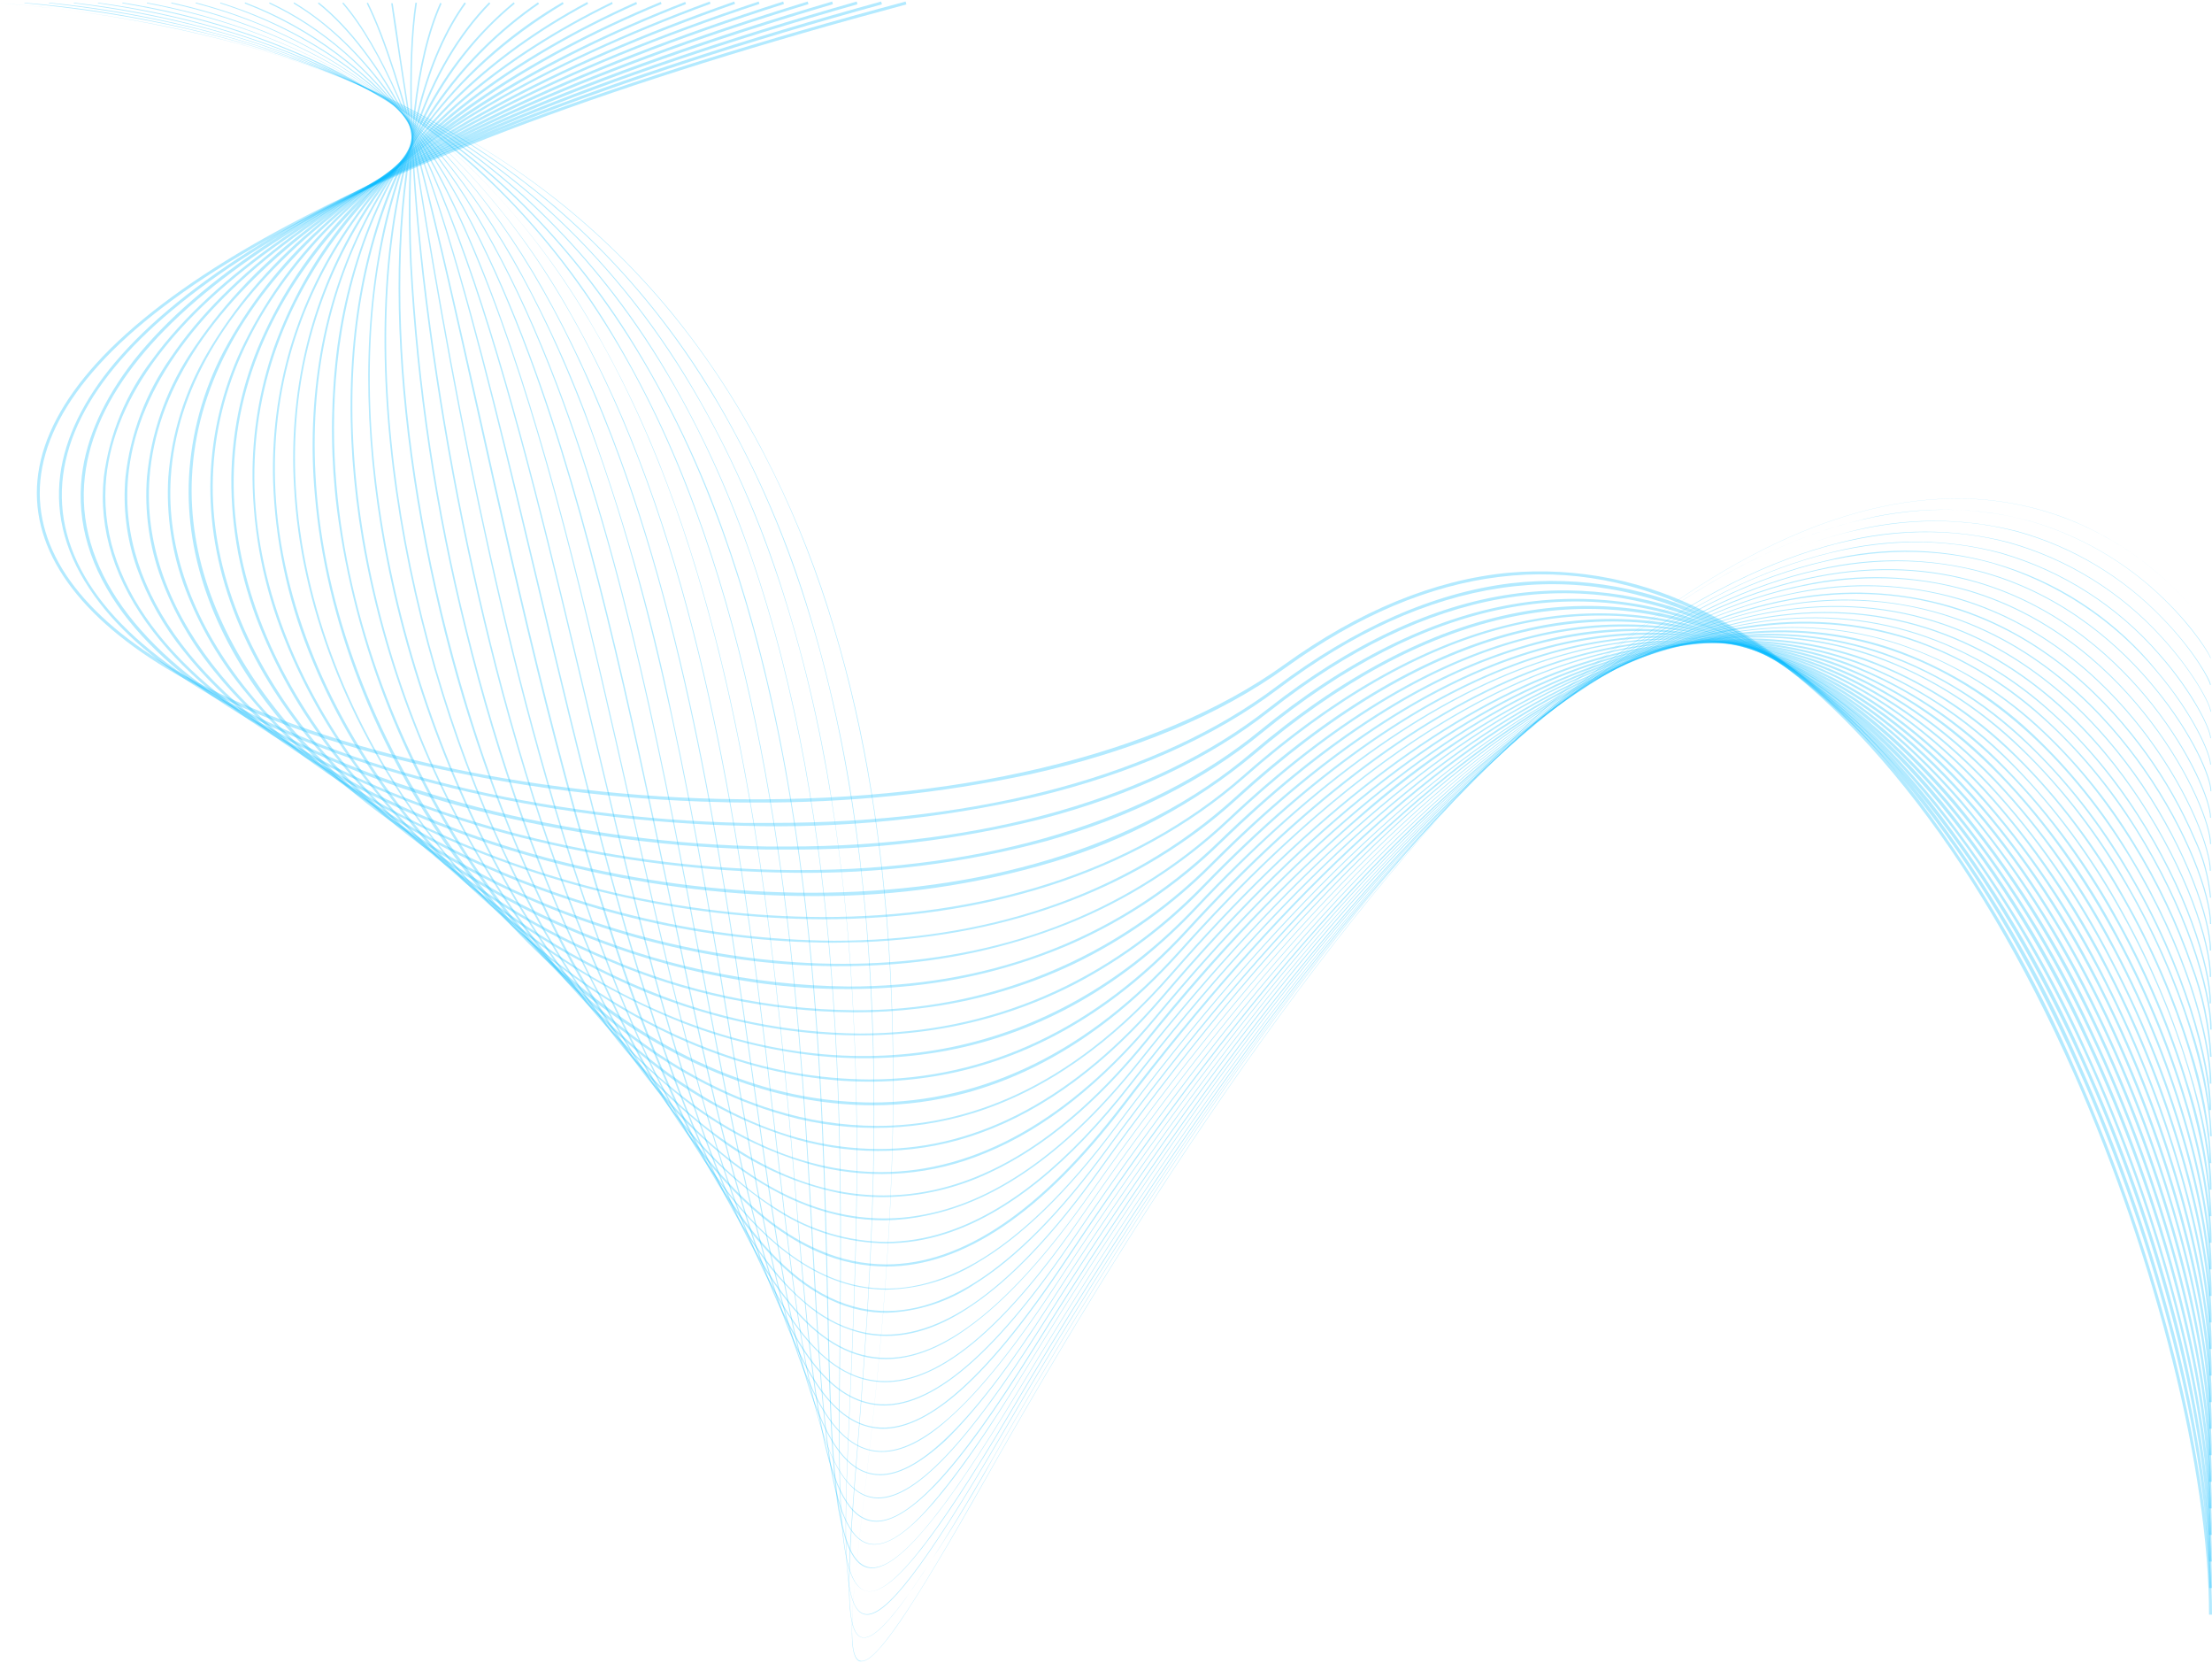 <svg width="100%" height="1080" viewBox="0 0 1437 1078" fill="none" xmlns="http://www.w3.org/2000/svg">
                <g clip-path="url(#clip0_2_628)">
                <path d="M1437 1047.65H1435.08C1435.08 954.77 1400.7 817.011 1347.47 696.706C1282.74 550.508 1198 444.827 1108.81 399.131C1020.72 354.011 928.701 365.231 835.481 432.408C792.323 463.527 736.218 486.927 669.085 501.887C610.375 514.394 550.487 520.535 490.461 520.204C482.74 520.204 474.972 520.204 467.204 519.916C400.005 518.385 333.149 509.851 267.72 494.455C204.566 479.495 149.517 458.157 108.373 433.271C47.185 396.254 18.318 352.429 24.84 306.493C28.196 282.902 40.904 258.927 62.626 234.952C85.74 209.491 119.402 183.886 162.656 158.809C258.321 103.379 401.556 49.915 588.332 0L588.812 1.87C402.18 51.737 258.945 105.105 163.615 160.439C120.457 185.421 86.89 210.93 64.017 236.247C42.582 259.886 30.018 283.621 26.71 306.877C20.332 351.949 48.912 395.152 109.38 431.545C191.907 481.461 329.004 514.594 467.108 517.854C618.351 521.546 752.187 489.756 834.234 430.73C882.954 395.631 932.01 375.54 979.914 370.985C1024.8 367.034 1069.88 376.177 1109.67 397.309C1157.63 421.716 1203.28 462.377 1246.2 518.094C1287.45 573.035 1322.03 632.688 1349.2 695.795C1402.57 816.436 1437 954.53 1437 1047.65Z" fill="#01B9FF" fill-opacity="0.3"/>
                <path d="M1437 1030.39H1435.13C1435.13 940.577 1401.56 807.661 1349.53 691.767C1286.09 550.412 1202.65 448.327 1114.57 404.406C1023.46 358.95 927.55 373.143 830.11 446.649C788.535 477.912 735.547 501.456 672.537 516.56C610.365 530.89 546.611 537.191 482.836 535.308C419.102 533.926 355.7 525.728 293.711 510.854C233.722 496.229 179.823 475.611 137.912 451.204C103.77 431.305 77.923 409.297 61.188 385.753C43.157 360.628 35.629 334.256 39.13 307.356C42.294 283.381 54.282 258.544 74.854 234.185C96.769 208.292 128.657 182.4 169.657 157.226C260.192 101.557 395.706 48.669 572.412 0L572.939 1.822C396.377 50.443 261.007 103.235 170.616 158.809C91.11 207.717 47.473 257.776 41 307.596C34.238 359.285 68.093 408.386 139.063 449.574C224.419 499.298 353.028 530.657 483.076 533.438C489.502 533.438 495.927 533.438 502.257 533.438C637.484 533.438 753.002 502.271 829.103 444.971C880.125 406.611 931.29 384.027 981.209 377.842C1027.4 372.507 1074.14 381.037 1115.48 402.344C1162.61 425.839 1207.93 465.11 1250.18 518.957C1290.66 571.91 1324.61 629.544 1351.31 690.616C1377.91 750.108 1399.21 811.835 1414.94 875.078C1429.33 934.152 1437 987.759 1437 1030.39Z" fill="#01B9FF" fill-opacity="0.3"/>
                <path d="M1436.95 1013.17H1435.13C1435.13 926.432 1402.38 798.263 1351.6 686.636C1289.26 549.98 1207.4 451.684 1120.46 409.201C1026.19 363.409 926.783 380.767 824.787 460.89C784.986 492.105 735.02 515.697 676.134 530.992C622.25 544.506 566.872 551.144 511.32 550.748H498.661C438.539 549.741 378.714 542.087 320.276 527.924C267.465 515.559 216.538 496.209 168.842 470.384C129.664 448.423 99.742 423.729 79.841 397.07C58.55 368.3 49.583 338.523 53.18 307.979C56.105 283.142 67.565 258.016 86.746 233.322C107.414 207.046 137.528 180.865 176.226 155.596C261.918 99.735 389.76 47.422 556.54 0L557.019 1.774C390.479 49.1 262.733 101.365 177.425 157.13C102.331 206.183 61.14 257.057 55.146 308.219C48.288 366.43 89.048 423.298 169.897 468.802C255.828 516.751 378.827 546.864 498.852 548.782C503.024 548.782 507.244 548.782 511.416 548.782C639.498 548.782 750.029 517.183 823.684 459.308C877.056 417.4 930.427 392.179 982.36 384.842C1029.93 378.011 1078.45 385.874 1121.42 407.379C1167.99 430.059 1212.53 467.891 1254.2 519.916C1293.88 570.913 1327.15 626.582 1353.27 685.677C1379.36 743.031 1400.22 802.618 1415.61 863.714C1429.52 920.63 1436.95 972.08 1436.95 1013.17Z" fill="#01B9FF" fill-opacity="0.3"/>
                <path d="M1436.95 995.91H1435.18C1435.18 912.191 1403.19 788.721 1353.66 681.266C1292.81 549.213 1212.15 454.081 1126.51 413.516C1029.21 367.389 925.968 388.151 819.608 475.131C781.678 506.155 734.732 529.698 680.066 545.137C626.227 559.748 570.599 566.705 514.821 565.804C458.433 565.237 402.29 558.288 347.466 545.09C296.685 533.176 247.61 514.907 201.401 490.715C156.949 466.74 122.615 439.265 99.454 409.201C74.614 376.931 63.825 343.03 67.469 308.507C71.061 280.789 81.932 254.517 98.974 232.363C118.395 205.703 146.927 179.331 183.131 153.966C263.74 97.913 383.622 46.175 540.619 0L541.099 1.726C384.437 47.95 264.363 99.495 184.139 155.356C113.408 204.648 74.71 256.05 69.052 308.795C62.339 374.965 109.524 439.073 202.265 489.085C289.011 535.931 402.947 563.262 514.821 564.078H519.616C640.936 564.078 746.816 532.047 818.218 473.693C873.939 428.141 929.564 400.426 983.511 391.316C1032.31 382.987 1082.48 390.164 1126.99 411.838C1172.97 433.607 1216.94 470.145 1257.8 520.396C1296.73 569.528 1329.39 623.308 1355.05 680.499C1380.46 735.789 1400.78 793.278 1415.76 852.254C1429.71 906.724 1436.95 956.4 1436.95 995.91Z" fill="#01B9FF" fill-opacity="0.3"/>
                <path d="M1436.9 978.649H1435.18C1435.18 897.998 1404.01 779.083 1355.72 675.704C1296.16 548.11 1216.66 456.383 1132.55 417.352C1032.28 370.937 925.2 395.2 814.334 489.276C775.976 521.118 731.53 544.808 683.71 558.899C634.024 573.688 582.438 581.12 530.597 580.956H527.48C425.82 580.956 319.269 555.878 234.681 511.909C185.625 486.495 145.728 455.52 119.354 421.955C106.176 405.684 95.848 387.3 88.808 367.581C82.226 348.71 79.741 328.653 81.52 308.747C84.605 280.863 94.683 254.21 110.819 231.26C128.993 204.265 155.511 177.653 189.653 152.192C264.891 96.139 377.628 44.929 524.699 0L525.226 1.678C378.347 46.559 265.802 97.625 190.66 153.438C124.293 203.066 88.137 255.283 83.246 308.89C76.437 383.164 131.918 456.623 235.544 510.278C318.214 553.433 423.662 578.798 526.953 578.798C633.695 578.798 738.232 551.515 813.183 487.694C871.349 438.306 929.228 407.81 985.285 397.022C1035.31 387.179 1087.18 393.633 1133.27 415.434C1178.58 436.388 1221.88 471.631 1261.97 520.156C1300.13 567.418 1332.16 619.311 1357.3 674.601C1382.13 727.968 1401.96 783.524 1416.52 840.554C1429.85 892.963 1436.9 940.673 1436.9 978.649Z" fill="#01B9FF" fill-opacity="0.3"/>
                <path d="M1436.9 961.387H1435.23C1435.23 883.709 1404.82 769.301 1357.73 669.854C1299.52 546.624 1221.69 458.253 1138.69 420.757C1035.4 374.006 924.481 401.96 809.059 503.469C734.924 568.681 635.47 596.012 534.529 596.012C442.273 595.641 351.305 574.327 268.487 533.678C214.205 506.874 169.609 472.782 139.543 435.381C124.625 417.201 112.829 396.671 104.633 374.629C96.918 353.622 93.794 331.206 95.474 308.89C98.056 280.86 107.331 253.859 122.519 230.157C142.299 199.611 167.143 172.661 195.983 150.465C266.138 94.317 371.394 43.73 508.779 0L509.306 1.63C372.113 45.264 267.049 95.899 197.038 151.76C135.035 201.388 101.42 254.132 97.152 309.034C90.679 391.843 155.031 475.371 269.255 532.479C351.851 573.002 442.575 594.235 534.577 594.573C635.278 594.573 734.157 567.386 807.908 502.415C868.52 449.047 928.701 415.626 986.82 403.111C1038.07 391.665 1091.66 397.359 1139.36 419.318C1183.95 439.457 1226.54 473.405 1265.9 520.012C1303.23 565.493 1334.59 615.559 1359.22 668.991C1383.43 720.263 1402.79 773.688 1417.05 828.567C1429.86 878.386 1436.9 925.425 1436.9 961.387Z" fill="#01B9FF" fill-opacity="0.3"/>
                <path d="M1436.86 944.125H1435.23C1435.23 869.468 1405.59 759.424 1359.75 663.812C1302.73 544.994 1226.44 459.692 1144.87 423.681C1038.61 376.739 923.858 408.434 803.784 517.854C741.445 574.818 657.144 606.944 560.472 610.876C553.854 610.876 547.189 611.26 540.523 611.26C457.962 610.718 376.544 591.92 302.102 556.214C243.072 527.828 193.921 490.859 160.066 449.239C143.334 429.167 130.002 406.49 120.601 382.109C111.728 358.786 107.888 333.85 109.332 308.938C111.468 280.717 119.995 253.351 134.268 228.911C152.082 198.453 175.02 171.298 202.073 148.643C267.241 92.399 365.112 42.435 492.858 0L493.386 1.534C365.784 43.874 268.008 93.741 203.176 149.842C145.633 199.518 114.511 253.077 110.963 308.89C105.064 400.905 178.528 495.126 302.774 554.727C377.382 590.465 458.95 609.325 541.674 609.965C635.949 609.965 729.745 583.066 802.777 516.464C865.883 458.924 928.413 422.531 988.642 408.146C1041.04 395.086 1096.31 399.982 1145.59 422.051C1189.52 441.231 1231.33 474.172 1269.98 519.293C1306.5 563.105 1337.21 611.455 1361.33 663.141C1384.91 712.483 1403.79 763.936 1417.72 816.819C1430.05 864.481 1436.86 909.745 1436.86 944.125Z" fill="#01B9FF" fill-opacity="0.3"/>
                <path d="M1436.86 926.911H1435.27C1435.27 854.987 1406.5 749.498 1361.71 657.531C1322.3 576.496 1253.72 470.528 1151.01 426.175C1041.82 378.801 923.234 414.619 798.509 532.239C767.871 561.041 732.082 583.814 693.013 599.368C654.924 614.402 614.683 623.272 573.803 625.645C532.598 628.105 491.248 625.171 450.804 616.918C410.613 608.852 371.504 596.106 334.279 578.942C303.831 565.04 274.906 548.023 247.964 528.163C222.74 509.61 199.874 488.049 179.871 463.959C139.974 415.051 120.218 361.539 122.759 309.13C124.283 280.684 131.869 252.892 145.009 227.616C161.182 197.313 182.485 170.042 207.971 147.013C268.056 90.768 358.591 41.332 476.986 0L477.513 1.534C359.31 42.771 269.015 92.063 209.074 148.164C155.846 198.031 127.458 252.118 124.677 309.034C119.882 410.783 202.361 516.08 335.142 577.551C463.032 636.529 660.885 659.737 797.454 531.136C863.149 469.09 927.982 429.483 990.32 413.229C1043.84 398.507 1100.78 402.551 1151.68 424.688C1194.84 443.341 1235.93 474.892 1273.77 518.43C1309.48 560.492 1339.53 607.046 1363.15 656.908C1386.16 704.327 1404.56 753.847 1418.11 804.784C1430.19 850.576 1436.86 893.922 1436.86 926.911Z" fill="#01B9FF" fill-opacity="0.3"/>
                <path d="M1436.86 909.649H1435.27C1435.27 786.132 1337.11 504.237 1157.15 428.189C1045.08 380.815 922.611 420.565 793.234 546.336C764.877 573.984 731.773 596.301 695.507 612.219C660.797 627.222 623.895 636.532 586.222 639.79C548.583 643.062 510.673 641.208 473.533 634.276C401.231 620.975 332.881 591.467 273.618 547.967C246.39 527.92 221.775 504.547 200.347 478.392C156.901 425.024 134.891 366.43 136.761 308.986C137.778 280.479 144.461 252.459 156.422 226.561C170.661 196.388 190.016 168.907 213.629 145.335C268.535 89.042 351.925 40.23 461.066 0L461.593 1.438C352.692 41.38 269.782 90.097 214.732 146.246C165.869 196.593 140.166 251.111 138.296 309.034C134.699 420.996 226.193 537.705 366.023 599.368C424.416 625.379 487.534 639.105 551.457 639.694C635.278 639.694 721.497 613.849 792.131 545.185C860.32 478.919 927.598 436.052 992.094 417.784C1046.69 401.365 1105.31 404.537 1157.82 426.75C1338.36 503.038 1436.86 785.748 1436.86 909.649Z" fill="#01B9FF" fill-opacity="0.3"/>
                <path d="M1436.81 892.388H1435.32C1435.32 773.569 1339.42 502.606 1163.38 429.819C1048.3 382.253 922.131 426.223 788.008 560.577C761.691 587.126 731.021 608.971 697.329 625.165C665.754 640.128 631.952 649.845 597.251 653.935C583.219 655.651 569.094 656.5 554.957 656.476C499.672 656.021 445.037 644.511 394.268 622.624C326.575 594.249 266.814 549.814 220.151 493.16C198.492 466.651 181.026 436.977 168.362 405.173C156.21 374.671 150.071 342.107 150.284 309.274C150.712 280.491 156.485 252.037 167.307 225.363C179.761 195.441 197.245 167.872 219 143.848C269.015 87.412 345.26 39.127 445.145 0.24L445.673 1.63C257.986 74.609 153.449 183.886 151.818 309.274C150.044 431.785 249.978 560.05 394.843 621.185C445.186 643.04 499.405 654.568 554.286 655.086C597.489 655.503 640.338 647.257 680.3 630.835C720.262 614.413 756.528 590.148 786.953 559.474C857.731 488.605 927.406 442.334 993.965 421.955C1053.04 403.926 1110.2 406.084 1163.96 428.333C1205.58 445.546 1245.09 474.748 1281.44 515.217C1315.52 554.006 1344.26 597.175 1366.89 643.578C1388.73 687.33 1406.22 733.117 1419.11 780.282C1430.53 822.525 1436.81 862.275 1436.81 892.388Z" fill="#01B9FF" fill-opacity="0.3"/>
                <path d="M1436.81 875.126H1435.32C1435.32 760.958 1341.53 500.688 1169.52 430.97C1051.75 383.26 921.604 431.641 782.733 574.818C758.273 600.306 729.834 621.65 698.528 638.016C669.781 652.844 638.816 662.9 606.842 667.792C547.285 676.999 482.884 668.607 420.737 643.818C349.804 614.867 287.49 568.193 239.764 508.264C216.787 479.572 198.202 447.624 184.618 413.468C171.446 380.521 164.471 345.425 164.046 309.945C163.757 281.022 168.445 252.265 177.905 224.931C188.547 195.062 204.142 167.198 224.035 142.506C269.015 85.973 338.067 38.072 429.225 0.24L429.8 1.582C258.465 72.739 164.526 182.208 165.245 309.945C166.012 443.197 273.666 582.922 421.265 642.283C464.845 660.319 511.486 669.809 558.649 670.238C642.423 670.238 719.867 637.488 781.678 573.763C855.093 498.099 927.166 448.375 995.883 425.935C1056.59 406.132 1115.19 407.57 1170.05 429.627C1210.85 446.17 1249.6 474.316 1285.13 513.251C1318.38 550.473 1346.46 592.003 1368.62 636.721C1389.83 678.705 1406.84 722.68 1419.4 768.007C1430.67 808.38 1436.81 846.452 1436.81 875.126Z" fill="#01B9FF" fill-opacity="0.3"/>
                <path d="M1436.76 857.864H1435.37C1435.37 808.476 1414.89 718.81 1369.24 630.248C1333.09 560.481 1270.75 469.425 1175.66 431.545C1055.06 383.596 921.076 436.34 777.65 588.867C730.656 638.687 676.038 669.806 615.282 681.314C586.824 686.628 557.737 687.695 528.967 684.479C500.103 681.197 471.774 674.253 444.666 663.812C371.017 634.737 306.668 586.172 258.513 523.32C234.483 492.562 214.977 458.525 200.586 422.243C186.547 386.997 178.711 349.588 177.425 311.671C176.579 282.506 180.284 253.387 188.406 225.362C197.246 195.571 210.919 167.434 228.878 142.074C268.535 84.727 330.874 37.161 413.305 0.288L413.88 1.582C258.513 71.013 174.98 181.057 178.672 311.671C182.7 455.52 297.307 606.321 445.193 662.662C567.185 709.125 687.882 681.841 776.451 588.052C852.456 507.449 926.974 454.081 997.849 429.483C1060.19 407.858 1120.13 408.146 1176.18 430.394C1216.23 446.314 1254.16 473.549 1288.92 510.854C1321.36 546.542 1348.79 586.483 1370.44 629.576C1391.13 669.815 1407.73 712.031 1419.98 755.588C1430.81 794.235 1436.76 830.581 1436.76 857.864Z" fill="#01B9FF" fill-opacity="0.3"/>
                <path d="M1436.76 840.65H1435.37C1435.37 793.468 1415.47 707.878 1371.02 622.863C1335.92 555.734 1274.63 468.226 1181.75 432.073C1058.36 384.123 920.597 441.662 772.183 603.3C727.875 651.537 677.38 682.417 622.091 695.075C596.309 700.899 569.793 702.774 543.448 700.637C517.079 698.402 491.12 692.695 466.244 683.663C395.466 658.298 328.38 606.944 277.311 539.24C225.618 470.624 194.88 390.596 190.996 314.453C189.263 284.755 191.798 254.963 198.524 225.986C205.539 196.145 217.224 167.598 233.146 141.403C268.104 83.864 323.441 36.394 397.624 0.288L398.008 1.534C257.986 69.671 184.858 180.769 192.099 314.405C200.634 471.103 318.646 629.337 466.676 682.369C498.099 693.876 531.276 699.862 564.739 700.062C640.744 700.062 711.858 666.881 771.176 602.245C849.866 516.56 926.783 459.5 999.815 432.6C1063.74 409.105 1125.07 408.625 1182.04 430.682C1221.26 445.978 1258.38 471.966 1292.33 508.024C1323.95 542.248 1350.73 580.645 1371.93 622.144C1416.81 707.446 1436.76 793.324 1436.76 840.65Z" fill="#01B9FF" fill-opacity="0.3"/>
                <path d="M1436.71 823.388H1435.37C1435.37 778.459 1416.19 696.706 1372.74 615.287C1338.5 550.843 1278.61 466.644 1187.79 432.025C1160.71 421.603 1131.93 416.271 1102.91 416.297C999.191 416.297 886.502 483.426 766.716 617.685C724.902 664.436 678.148 695.027 627.653 708.789C607.862 714.141 587.448 716.85 566.945 716.844C539.109 716.698 511.48 712.034 485.138 703.035C415.415 679.779 348.185 627.61 295.868 556.262C243.552 484.913 211.376 400.905 204.519 320.015C201.786 289.618 202.994 258.997 208.115 228.911C213.323 198.769 223.021 169.579 236.887 142.314C266.521 83.624 315.241 35.866 381.464 0.335L382.088 1.486C256.643 68.615 194.065 181.872 205.813 319.919C219.959 486.159 343.006 653.743 485.857 701.453C511.834 710.3 539.072 714.883 566.514 715.022C639.066 715.022 707.926 681.458 765.949 616.63C847.469 525.526 926.639 464.774 1001.83 435.573C1067.28 410.16 1130.01 408.529 1188.27 430.778C1226.63 445.45 1262.93 470.432 1296.21 505.1C1327.03 537.879 1353.19 574.747 1373.94 614.664C1417.29 696.274 1436.71 778.316 1436.71 823.388Z" fill="#01B9FF" fill-opacity="0.3"/>
                <path d="M1436.71 806.127H1435.42C1435.42 763.404 1416.57 685.438 1374.47 607.472C1340.9 545.617 1282.54 464.822 1193.78 431.593C1134.8 409.489 1071.07 412.078 1004.32 439.361C927.214 470.816 845.551 535.596 761.681 631.782C722.168 677.047 678.819 707.303 632.832 721.736C590.401 734.977 544.915 734.793 502.593 721.208C434.836 700.398 368.325 648.277 315.577 574.435C263.797 502.222 230.611 418.364 218.952 330.276C214.978 298.758 214.608 266.89 217.849 235.288C220.964 204.436 228.339 174.163 239.764 145.335C264.459 84.41 308.705 33.42 365.544 0.384L366.215 1.487C215.26 92.255 209.985 246.365 220.247 330.084C241.922 506.73 366.071 678.006 503.168 719.961C524.736 726.676 547.186 730.134 569.775 730.223C626.551 730.223 694.116 707.447 760.866 630.919C844.927 534.589 926.735 469.713 1004.03 438.162C1071.17 410.783 1135.14 408.146 1194.41 430.395C1234.41 446.103 1270.43 470.469 1299.9 501.743C1329.94 533.096 1355.46 568.489 1375.72 606.897C1417.82 685.006 1436.71 763.26 1436.71 806.127Z" fill="#01B9FF" fill-opacity="0.3"/>
                <path d="M1436.66 788.865H1435.42C1435.42 748.347 1417.1 674.073 1376.15 599.464C1343.49 540.103 1286.43 462.616 1199.73 430.73C1139.74 408.673 1074.67 412.317 1006.38 441.519C927.118 475.467 843.009 544.274 756.407 646.023C719.099 689.801 678.915 719.673 636.908 734.825C598.696 748.756 557.059 750.267 517.938 739.141C482.223 728.665 449.031 710.993 420.402 687.212C388.367 660.988 360.168 630.402 336.628 596.347C285.158 522.346 250.553 437.952 235.256 349.12C223.172 278.059 225.666 210.067 242.737 152.096C251.345 122.015 264.718 93.507 282.346 67.657C300.439 41.371 323.192 18.619 349.48 0.527L350.199 1.534C252.04 69.287 210.513 195.921 236.455 348.88C268.008 535.164 389.185 702.412 518.273 737.942C535.444 742.752 553.189 745.204 571.021 745.23C636.285 745.23 699.247 711.33 755.496 645.208C842.242 543.315 926.495 474.412 1005.95 440.416C1074.57 411.023 1139.88 407.379 1200.21 429.579C1239.19 444.563 1274.4 467.958 1303.31 498.099C1332.52 528.058 1357.41 561.95 1377.25 598.793C1395.75 632.466 1410.69 667.982 1421.8 704.761C1430.58 731.982 1435.59 760.281 1436.66 788.865V788.865Z" fill="#01B9FF" fill-opacity="0.3"/>
                <path d="M1436.66 771.603H1435.47C1435.47 733.243 1417.63 662.566 1377.92 591.313C1346.08 534.349 1290.41 460.075 1205.77 429.531C1144.63 407.571 1078.31 412.365 1008.49 443.389C926.974 479.83 840.42 552.809 751.132 660.264C715.982 702.556 678.723 732.188 640.361 747.772C606.065 762.246 568.035 765.355 531.844 756.643C498.455 747.992 467.36 732.151 440.734 710.228C410.365 685.561 383.632 656.73 361.324 624.59C313.563 557.748 276.208 472.446 255.924 384.411C237.989 306.397 234.393 230.973 245.614 166.049C250.908 133.622 261.111 102.19 275.872 72.835C289.995 45.014 309.678 20.387 333.703 0.479L334.422 1.391C247.244 72.787 218.329 215.773 257.075 384.123C277.311 472.015 314.618 557.221 362.139 623.871C413.257 695.795 472.047 741.155 532.084 755.444C545.198 758.595 558.636 760.204 572.124 760.239C634.079 760.239 694.931 726.003 750.221 659.545C839.652 551.946 926.351 478.871 1007.97 442.382C1078.12 410.975 1144.73 406.324 1206.01 428.429C1243.95 442.772 1278.32 465.204 1306.71 494.167C1335.05 522.867 1359.26 555.368 1378.64 590.737C1396.53 622.874 1411 656.8 1421.8 691.959C1431.49 722.503 1436.66 750.841 1436.66 771.603Z" fill="#01B9FF" fill-opacity="0.3"/>
                <path d="M573.707 776.494C563.938 776.495 554.191 775.564 544.599 773.712C515.338 767.537 487.848 754.834 464.183 736.552C437.025 715.814 412.951 691.323 392.685 663.812C369.622 632.919 349.567 599.891 332.792 565.18C314.72 528.027 299.491 489.557 287.237 450.102C259.952 362.834 246.861 271.921 250.361 194.051C254.149 108.51 277.502 41.572 317.735 0.527L318.55 1.295C278.509 42.195 255.348 108.845 251.416 194.147C247.916 271.873 261.007 362.69 288.244 449.814C314.138 532.623 350.582 606.417 393.5 663.141C440.158 724.708 492.427 762.54 544.743 772.61C554.4 774.459 564.21 775.39 574.042 775.391C632.641 775.391 689.992 741.347 744.85 673.786C787.192 620.678 834.214 571.476 885.352 526.773C923.034 493.723 964.964 465.858 1010.03 443.916C1081.67 410.351 1149.52 404.741 1211.81 426.846C1248.75 440.518 1282.29 462.029 1310.12 489.9C1337.73 517.274 1361.37 548.394 1380.32 582.346C1397.77 612.951 1411.91 645.322 1422.52 678.916C1430.74 703.285 1435.47 728.694 1436.57 754.389H1435.42C1435.42 719.242 1417.87 650.578 1379.31 582.874C1348.29 528.355 1293.96 457.246 1211.48 427.949C1149.52 405.94 1082.01 411.646 1010.56 444.971C926.927 483.954 837.926 561.2 745.857 674.505C712.818 715.166 678.34 744.08 643.382 760.383C621.631 770.829 597.836 776.331 573.707 776.494V776.494Z" fill="#01B9FF" fill-opacity="0.3"/>
                <path d="M574.666 791.55C541.386 791.55 508.395 779.275 476.219 754.868C452.252 736.102 430.999 714.108 413.065 689.513C392.347 661.461 374.15 631.632 358.687 600.375C324.621 530.781 299.008 457.359 282.394 381.678C264.843 303.424 256.883 227.136 259.376 161.11C262.062 90.768 276.735 35.291 301.815 0.575L302.678 1.246C277.742 35.722 263.165 91.104 260.479 161.11C257.986 227.088 265.946 303.28 283.497 381.438C321.235 549.261 395.322 692.198 476.89 754.005C517.458 784.741 559.321 796.105 601.567 787.57C648.177 778.364 694.739 744.799 739.959 687.883C834.809 568.441 926.495 486.735 1012.47 445.019C1085.55 409.536 1154.65 402.727 1217.86 424.784C1253.78 437.798 1286.49 458.387 1313.76 485.153C1340.6 511.262 1363.62 541.029 1382.14 573.571C1399.04 602.699 1412.78 633.545 1423.14 665.586C1431.12 688.585 1435.74 712.616 1436.86 736.935H1435.75C1435.75 703.802 1418.68 638.687 1381.18 573.907C1350.92 521.738 1297.94 453.65 1217.52 425.599C1154.56 403.686 1085.75 410.447 1012.95 445.786C927.118 487.454 835.529 569.064 740.822 688.362C695.459 745.518 648.657 779.179 601.759 788.481C592.851 790.391 583.776 791.419 574.666 791.55Z" fill="#01B9FF" fill-opacity="0.3"/>
                <path d="M575.433 806.51C550.873 806.213 526.875 799.126 506.093 786.036C481.136 770.151 459.16 750.011 441.165 726.531C419.437 698.786 400.56 668.922 384.821 637.392C351.877 573.524 323.297 493.88 302.102 407.571C282.691 329.882 270.744 250.517 266.425 170.556C263.117 95.324 269.878 36.634 285.942 0.863L286.901 1.295C270.885 36.921 264.172 95.468 267.48 170.508C271.799 250.387 283.73 329.671 303.109 407.283C324.4 493.592 352.932 573.236 385.636 637.057C422.703 709.413 463.415 759.28 506.669 785.269C527.283 798.236 551.08 805.255 575.433 805.551C588.463 805.48 601.403 803.394 613.795 799.366C653.644 786.659 694.212 754.054 734.3 702.46C831.884 576.88 926.111 490.667 1014.15 446.266C1088.72 408.721 1159.02 400.81 1223.18 422.819C1258.09 435.226 1289.95 454.94 1316.64 480.646C1342.71 505.502 1365.12 533.932 1383.2 565.085C1419.74 626.796 1436.38 688.65 1436.38 719.961H1435.32C1435.32 688.794 1418.73 627.179 1382.29 565.612C1352.8 515.745 1301.15 450.533 1222.84 423.826C1158.97 401.913 1088.91 409.776 1014.63 447.225C926.639 491.53 832.412 577.647 735.116 703.083C694.883 754.869 654.171 787.57 614.083 800.373C601.595 804.407 588.556 806.478 575.433 806.51V806.51Z" fill="#01B9FF" fill-opacity="0.3"/>
                <path d="M575.769 821.566C560.753 821.496 545.908 818.38 532.132 812.408C488.351 793.755 446.728 746.717 408.509 672.683C376.141 609.965 346.171 526.917 321.763 432.504C300.401 349.296 284.653 264.746 274.625 179.427C265.85 102.708 264.172 37.832 269.83 0.815H270.837C265.083 37.736 266.761 102.708 275.632 179.091C285.654 264.439 301.386 349.02 322.722 432.264C347.082 526.629 377.052 609.677 409.421 672.012C447.495 745.806 488.926 792.652 532.563 811.065C546.174 817.024 560.863 820.125 575.721 820.176C625.208 820.176 676.421 785.412 729.169 716.269C829.582 584.983 926.207 493.879 1016.6 446.841C1092.6 407.187 1164.1 398.172 1229.12 420.133C1263.05 431.936 1294.1 450.776 1320.23 475.419C1345.46 499.187 1367.22 526.385 1384.88 556.214C1420.41 615 1436.57 673.402 1436.57 702.795H1435.56C1435.56 639.454 1365.17 467.267 1228.69 421.284C1163.96 399.419 1092.7 408.385 1016.98 447.944C926.831 494.982 830.302 585.655 730.033 717.42C677.237 786.659 625.544 821.566 575.769 821.566Z" fill="#01B9FF" fill-opacity="0.3"/>
                <path d="M575.912 836.575C568.268 836.563 560.652 835.629 553.231 833.793C476.842 814.614 408.461 698.672 350.007 488.797C302.534 318.385 274.242 133.06 258.945 33.565C257.027 21.002 255.396 10.165 254.15 1.103H255.109C256.547 10.213 258.178 21.05 259.904 33.613C275.105 133.156 303.397 318.481 351.014 488.845C409.373 698.336 477.513 814.182 553.519 833.122C579.029 839.499 605.787 834.848 633.072 819.313C662.323 802.674 692.917 772.994 724.182 731.23C827.281 592.847 926.447 497.38 1018.9 447.465C1096.3 405.701 1168.94 395.631 1234.69 417.448C1267.6 428.606 1297.84 446.468 1323.5 469.905C1348.02 492.37 1369.24 518.201 1386.51 546.624C1401.95 571.577 1414.59 598.158 1424.2 625.885C1431.41 644.941 1435.63 664.997 1436.71 685.342H1435.75C1434.66 665.111 1430.45 645.17 1423.29 626.22C1413.67 598.65 1401.06 572.216 1385.69 547.391C1357.69 501.983 1308.68 442.67 1234.54 417.928C1168.9 396.159 1096.49 406.276 1019.38 447.896C927.022 497.764 827.952 593.135 724.95 731.373C693.732 773.281 662.995 803.01 633.839 819.744C616.343 830.343 596.364 836.148 575.912 836.575Z" fill="#01B9FF" fill-opacity="0.3"/>
                <path d="M575.912 851.583C570.323 851.602 564.746 851.039 559.273 849.904C503.887 838.349 454.496 769.493 408.27 639.454C368.373 527.157 337.3 387.911 309.871 265.065C283.832 148.643 261.39 47.95 238.229 1.103L239.044 0.719C262.254 47.662 284.743 148.308 310.974 264.873C338.355 387.671 369.428 526.869 409.325 638.879C455.407 768.63 504.607 837.294 559.656 848.754C582.914 853.549 607.609 847.986 633.072 832.067C660.261 815.093 689.129 785.748 718.955 744.943C824.787 600.04 926.447 499.777 1021.06 446.985C1099.8 403.111 1173.6 391.891 1240.39 413.42C1272.34 424.148 1301.72 441.353 1326.71 463.959C1350.48 485.325 1371.11 509.942 1387.99 537.082C1420.02 587.813 1436.76 641.132 1436.76 667.648H1435.85C1435.85 641.276 1419.11 588.148 1387.22 537.562C1359.89 494.407 1312.23 437.827 1240.2 414.331C1173.45 393.186 1099.89 404.262 1021.39 448.04C926.879 500.784 825.315 600.903 719.291 745.758C689.417 786.659 660.453 816.052 632.976 833.122C616.057 844.493 596.286 850.889 575.912 851.583V851.583Z" fill="#01B9FF" fill-opacity="0.3"/>
                <path d="M575.721 866.639C571.15 866.643 566.59 866.209 562.102 865.344C548.803 862.489 536.375 856.506 525.85 847.891C513.378 837.745 502.429 825.86 493.338 812.6C474.157 785.413 455.839 748.396 437.569 699.343C404.002 608.575 376.045 491.962 349.144 379.233C310.014 215.197 273.331 60.273 222.405 1.199L223.028 0.624C273.906 59.889 310.878 214.91 350.055 378.801C376.909 491.53 404.721 608.095 438.432 698.816C456.606 748.012 474.732 784.981 493.913 812.072C515.588 842.568 537.886 859.734 562.102 864.481C583.633 868.701 606.746 862.659 630.866 846.5C656.569 829.286 684.334 800.037 713.345 759.472C821.958 607.808 926.159 502.655 1023.02 446.985C1103.1 400.954 1178.01 388.631 1245.67 410.352C1276.59 420.455 1305.11 436.773 1329.49 458.301C1352.5 478.557 1372.54 501.964 1389 527.828C1420.07 575.777 1436.33 625.981 1436.33 650.627H1435.47C1435.47 626.124 1419.26 576.257 1388.28 528.307C1361.71 487.167 1315.3 433.368 1245.38 410.927C1178.01 389.302 1103.34 401.337 1023.46 447.513C926.687 503.086 822.629 608.143 714.064 759.76C685.005 800.373 657.144 829.718 631.346 846.98C612.213 860.166 593.511 866.639 575.721 866.639Z" fill="#01B9FF" fill-opacity="0.3"/>
                <path d="M575.433 881.695C571.539 881.69 567.654 881.321 563.828 880.592C543.065 876.612 524.076 862.227 505.806 836.67C489.502 813.894 474.109 782.583 458.716 740.771C429.944 663.333 406.543 563.981 381.608 458.876C335.669 266.215 288.58 66.841 206.532 1.246L207.06 0.575C289.299 66.362 336.532 265.88 382.423 458.828C407.359 563.934 430.903 663.237 459.483 740.627C474.876 782.2 490.221 813.463 506.477 836.191C524.603 861.604 543.401 875.845 564.02 879.777C584.64 883.709 605.643 877.283 628.613 860.933C653.068 843.575 679.874 814.278 708.31 773.76C819.704 615.144 926.399 505.004 1025.47 446.457C1106.99 398.508 1182.9 384.794 1251.37 406.42C1319.85 428.045 1364.64 479.159 1390.44 518.382C1420.6 563.886 1436.38 610.828 1436.38 633.46H1435.56C1435.56 610.78 1419.83 564.077 1389.77 518.717C1363.87 479.59 1318.8 428.524 1250.94 407.091C1183.09 385.657 1107.09 398.939 1025.57 446.985C926.591 505.531 819.992 615.575 708.646 774.096C680.162 814.661 653.308 844.054 628.756 861.46C610.295 874.982 592.264 881.695 575.433 881.695Z" fill="#01B9FF" fill-opacity="0.3"/>
                <path d="M575.097 896.655C571.67 896.649 568.251 896.328 564.883 895.696C546.997 892.244 530.789 879.873 515.3 857.816C501.442 838.061 488.399 810.777 475.403 774.432C451.427 706.487 430.855 616.822 409.277 521.882C384.821 414.043 359.646 302.465 325.407 207.573C286.613 99.687 242.545 32.222 190.708 1.246L191.092 0.575C218.616 17.022 244.559 44.209 267.672 81.514C288.532 114.695 307.665 155.884 326.079 207.333C360.173 302.225 385.54 413.852 409.996 521.834C431.575 616.726 451.907 706.391 476.123 774.288C489.07 810.586 502.065 837.773 515.923 857.48C531.268 879.345 547.285 891.62 564.979 895.025C603.341 902.361 648.321 867.406 702.987 788.049C817.163 622.384 926.399 507.161 1027.68 445.594C1110.39 395.247 1187.5 380.671 1256.75 402.2C1322.68 422.722 1366.61 471.343 1391.88 508.504C1420.65 551.083 1436.38 595.868 1436.38 616.342H1435.61C1435.61 595.964 1420.07 551.419 1391.2 508.983C1366.08 471.918 1322.25 423.394 1256.36 402.775C1187.31 381.294 1110.49 395.871 1027.91 445.93C926.735 507.449 817.594 622.576 703.467 788.145C653.596 861.172 611.349 896.655 575.097 896.655Z" fill="#01B9FF" fill-opacity="0.3"/>
                <path d="M574.378 911.807C571.4 911.81 568.429 911.52 565.507 910.944C536.16 905.19 511.896 871.146 489.166 803.729C468.786 743.217 451.571 661.702 433.349 575.106C409.373 462.568 382.759 335.023 343.198 229.102C297.882 107.55 242.785 33.037 174.836 1.246L175.171 0.575C243.264 32.462 298.506 107.119 343.917 228.815C383.622 334.831 410.332 462.424 434.068 574.962C452.29 661.271 469.457 743.025 489.885 803.489C512.519 870.618 536.591 904.519 565.651 910.225C600.8 917.129 644.005 881.838 697.76 802.338C814.765 629.432 926.543 509.031 1030.02 444.395C1074.38 416.729 1117.59 399.131 1158.49 392.035C1193.03 385.713 1228.57 387.652 1262.21 397.693C1326.04 417.256 1368.72 463.288 1393.27 498.387C1421.32 538.52 1436.42 580.188 1436.42 599.08H1435.71C1435.71 580.428 1420.6 538.952 1392.55 498.914C1368.09 463.815 1325.41 417.879 1261.92 398.22C1192.11 376.835 1114.18 392.514 1030.31 444.827C926.927 509.415 815.197 629.768 698.288 802.578C648.849 875.989 608.137 911.807 574.378 911.807Z" fill="#01B9FF" fill-opacity="0.3"/>
                <path d="M573.755 926.911C571.081 926.904 568.414 926.631 565.794 926.096C540.284 920.965 519.616 890.469 500.771 830.197C483.747 775.726 469.505 701.021 454.448 621.857C431.575 501.12 405.393 364.416 361.132 248.282C309.967 114.167 243.84 33.564 158.963 1.246L159.203 0.575C244.271 32.797 310.494 113.736 361.756 247.994C406.064 364.08 432.102 500.976 455.12 621.761C470.177 700.829 484.419 775.583 501.442 830.005C520.191 889.99 540.667 920.342 565.938 925.425C581.811 928.637 599.505 921.924 619.741 904.902C641.224 886.921 665.009 858.008 692.534 816.627C812.415 636.337 926.687 510.614 1032.42 442.957C1077.5 414.187 1121.42 395.583 1162.95 388.007C1197.72 381.193 1233.63 382.837 1267.63 392.802C1329.35 411.406 1370.73 455.136 1394.61 488.173C1407.09 505.428 1417.61 524.02 1425.97 543.603C1431.66 555.681 1435.18 568.665 1436.38 581.963H1435.71C1434.48 568.814 1430.98 555.98 1425.35 544.034C1416.99 524.516 1406.49 505.989 1394.03 488.797C1370.06 455.616 1328.96 412.078 1267.44 393.665C1196.85 372.327 1117.87 389.158 1032.81 443.628C927.31 511.237 812.847 636.913 693.109 817.107C665.536 858.583 641.704 887.497 620.173 905.526C603.006 919.815 587.709 926.911 573.755 926.911Z" fill="#01B9FF" fill-opacity="0.3"/>
                <path d="M572.796 941.967C570.459 941.968 568.129 941.727 565.843 941.248C517.602 931.179 497.941 813.367 473.006 664.292C451.667 536.315 427.451 391.316 379.067 265.88C322.77 119.874 245.566 33.565 143.091 1.199V0.624C171.356 9.461 198.08 22.627 222.309 39.654C246.318 56.787 267.998 76.967 286.805 99.687C306.493 123.537 323.837 149.229 338.594 176.406C354.269 205.2 367.999 235.012 379.69 265.64C403.841 330.571 422.982 397.256 436.946 465.11C451.811 533.39 463.415 602.917 473.677 664.244C498.517 813.127 518.177 930.699 565.986 940.721C580.372 943.79 597.06 936.885 616.529 919.719C636.956 901.642 660.118 872.585 687.307 831.012C809.922 643.098 926.831 511.957 1034.82 441.135C1080.66 411.119 1125.26 391.795 1167.41 383.596C1202.39 376.446 1238.59 377.86 1272.91 387.72C1332.46 405.461 1372.6 446.506 1395.81 477.865C1423.67 515.553 1436.23 551.227 1436.23 564.557H1435.61C1435.61 551.323 1423.09 515.793 1395.28 478.248C1372.12 446.985 1332.08 406.036 1272.71 388.343C1201.36 367.101 1121.38 385.034 1035.06 441.663C927.119 512.388 810.258 643.434 687.69 831.204C660.501 872.872 637.292 901.93 616.816 920.055C600.369 935.015 585.839 941.967 572.796 941.967Z" fill="#01B9FF" fill-opacity="0.3"/>
                <path d="M571.741 957.072C569.692 957.065 567.651 956.84 565.651 956.4C546.469 952.181 531.652 927.391 519.184 878.291C507.82 833.506 499.284 773.281 489.454 703.563C471.423 575.825 448.934 416.825 397.049 282.47C336.245 124.957 247.964 32.989 127.171 1.199V0.624C159.95 9.178 191.203 22.765 219.815 40.901C247.454 58.595 272.528 80.005 294.334 104.53C316.641 129.759 336.219 157.275 352.74 186.62C370.067 217.342 385.07 249.318 397.624 282.279C449.509 416.537 471.999 575.729 490.029 703.467C499.907 773.185 508.395 833.41 519.76 878.147C532.132 926.959 546.805 951.653 565.794 955.825C579.077 958.702 594.566 951.701 613.172 934.391C632.688 916.171 655.226 887.017 682.08 845.157C807.524 649.667 927.022 513.012 1037.31 439.073C1083.73 407.858 1129.14 387.624 1171.92 378.801C1207.18 371.182 1243.77 372.351 1278.47 382.205C1336.01 399.036 1374.76 437.683 1397.25 467.172C1423.91 502.079 1436.38 535.548 1436.38 547.152H1435.75C1435.75 535.596 1423.38 502.319 1396.77 467.508C1374.33 438.114 1335.53 399.563 1278.28 382.781C1163.48 349.216 966.967 401.961 682.559 845.301C655.706 887.353 632.976 916.602 613.795 935.015C597.587 949.735 583.825 957.072 571.741 957.072Z" fill="#01B9FF" fill-opacity="0.3"/>
                <path d="M570.638 972.128C568.879 972.134 567.126 971.941 565.411 971.552C548.771 967.764 536.639 945.276 526.617 900.779C517.602 860.07 511.32 804.88 504.031 740.58C488.878 607.28 470.033 441.375 415.175 298.342C350.391 129.464 251.033 32.414 111.298 1.199V0.624C148.812 8.868 184.843 22.807 218.137 41.956C249.287 60.19 277.66 82.796 302.39 109.085C327.255 135.61 349.007 164.889 367.222 196.353C386.127 228.895 402.311 262.943 415.606 298.15C470.512 441.231 489.358 607.184 504.511 740.532C511.752 804.64 518.081 859.974 527.049 900.683C536.639 944.892 549.011 967.237 565.411 971.025C589.915 976.587 625.304 941.152 676.805 859.447C967.063 399.132 1167.12 342.983 1283.84 376.691C1339.08 392.658 1376.72 428.956 1398.59 456.623C1424.34 489.229 1436.33 519.725 1436.33 530.082H1435.75C1435.75 519.389 1422.71 488.03 1398.16 456.959C1376.24 429.388 1338.79 393.186 1283.7 377.219C1167.12 343.654 967.207 399.899 677.285 859.734C629.14 936.07 594.95 972.128 570.638 972.128Z" fill="#01B9FF" fill-opacity="0.3"/>
                <path d="M569.295 987.232C567.777 987.228 566.265 987.051 564.787 986.704C533.81 979.272 526.425 893.97 516.835 775.727C505.806 644.633 490.653 465.11 433.349 313.638C365.16 133.923 254.677 31.647 95.426 1.151V0.671C137.703 8.534 178.543 22.761 216.555 42.867C251.343 61.54 283.164 85.278 310.974 113.305C338.334 141.092 362.214 172.103 382.088 205.655C402.432 240.054 419.682 276.189 433.637 313.638C459.052 380.767 478.377 458.589 492.667 551.227C504.942 631.063 511.464 707.974 517.17 775.87C527.145 893.73 534.29 978.889 565.123 986.225C587.038 991.499 620.94 955.729 671.818 873.735C803.017 662.278 927.79 514.114 1042.68 433.943C1090.64 400.378 1137.34 378.417 1181.32 368.779C1216.97 360.393 1254.17 361.069 1289.5 370.745C1342.58 385.849 1378.93 419.846 1400.12 445.738C1424.1 474.748 1436.57 503.278 1436.57 512.868H1436.04C1436.04 505.052 1425.4 477.433 1399.74 446.122C1378.59 420.277 1342.2 386.377 1289.45 371.273C1215.84 350.319 1132.93 371.561 1043.07 434.422C928.221 514.738 803.304 662.614 672.345 874.071C646.115 916.362 624.728 945.995 607.034 964.264C591.833 979.656 579.557 987.232 569.295 987.232Z" fill="#01B9FF" fill-opacity="0.3"/>
                <path d="M567.952 1002.14C566.642 1002.16 565.336 1001.99 564.068 1001.66C551.888 998.596 543.688 980.231 538.222 943.837C533.426 910.273 530.645 863.666 527.768 809.579C520.479 674.074 510.457 488.318 451.043 328.646C381.512 140.684 256.403 30.352 79.506 1.151V0.671C126.822 8.14 172.756 22.637 215.787 43.682C254.072 62.843 289.223 87.709 320.037 117.428C349.875 146.445 375.84 179.194 397.288 214.862C419.032 251.037 437.242 289.221 451.667 328.886C510.936 488.797 520.911 674.409 528.391 809.915C534.146 917.274 538.318 994.856 564.356 1001.42C573.946 1003.87 586.702 996.63 602.718 978.649C618.734 960.668 640.313 930.699 666.303 888.024C800.571 668.272 927.79 514.498 1045.13 430.874C1093.85 396.159 1141.04 373.335 1185.78 363.217C1224.76 353.267 1265.78 354.709 1303.97 367.373C1342.16 380.036 1375.91 403.39 1401.23 434.662C1425.68 463.432 1436.28 488.941 1436.28 495.606H1435.8C1435.8 488.605 1424.15 462.329 1400.84 434.95C1373.16 401.646 1336.24 377.286 1294.72 364.944C1220.4 344.086 1136.48 366.382 1045.37 431.258C928.173 514.834 800.811 668.608 666.543 888.264C618.878 966.661 588.092 1002.14 567.952 1002.14Z" fill="#01B9FF" fill-opacity="0.3"/>
                <path d="M566.418 1017.44C565.352 1017.44 564.289 1017.31 563.253 1017.06C557.786 1015.62 553.662 1010.44 550.066 1001.23C546.233 989.475 543.786 977.309 542.777 964.983C539.372 934.679 538.413 892.244 537.311 843.048C534.242 703.515 529.974 512.436 469.361 344.373C397.48 144.759 261.007 29.345 63.633 1.103V0.719C115.956 7.773 166.952 22.509 214.972 44.449C256.972 64.005 295.657 90.003 329.627 121.504C361.885 151.741 389.875 186.23 412.825 224.02C435.927 261.979 455.065 302.212 469.937 344.085C496.79 418.551 514.965 504.045 525.562 605.506C534.577 692.151 536.447 775.822 537.934 843.048C539.037 892.196 539.948 934.679 543.401 964.935C547.045 997.541 553.471 1013.94 563.541 1016.62C580.9 1021.42 611.062 985.985 661.316 902.313C798.317 674.122 928.413 514.402 1048.1 427.613C1097.54 391.699 1145.5 368.108 1190.71 357.463C1226.7 348.371 1264.41 348.585 1300.29 358.087C1340.01 369.606 1375.57 392.33 1402.71 423.538C1424.87 448.519 1436.28 472.542 1436.28 478.44H1435.85C1435.85 472.638 1424.29 448.759 1402.28 423.825C1375.18 392.662 1339.67 369.971 1300 358.47C1225 337.708 1140.27 361.059 1048.2 427.949C928.605 514.785 798.509 674.505 661.508 902.649C614.035 981.526 584.4 1017.44 566.418 1017.44Z" fill="#01B9FF" fill-opacity="0.3"/>
                <path d="M564.931 1032.59C564.039 1032.59 563.151 1032.46 562.294 1032.21C543.832 1027.08 544.455 966.757 545.415 875.509C546.853 740.388 549.011 536.171 487.488 359.525C414.12 148.643 266.186 28.194 47.953 1.103V0.719C105.408 7.367 161.59 22.34 214.732 45.168C260.429 65.126 302.635 92.274 339.745 125.58C374.383 157.045 404.352 193.293 428.746 233.226C452.979 273.089 472.804 315.47 487.871 359.621C549.395 536.363 547.237 740.58 545.798 875.749C545.319 920.246 544.935 958.75 546.901 986.033C549.059 1015.19 553.998 1029.86 562.39 1032.21C569.966 1034.32 580.804 1026.55 595.573 1008.23C610.343 989.917 630.387 959.805 655.85 916.698C795.824 679.923 928.701 513.922 1050.79 423.921C1100.9 386.856 1149.57 362.45 1195.37 351.326C1231.53 341.903 1269.5 341.903 1305.66 351.326C1343.45 362.061 1377.5 383.135 1403.96 412.174C1425.3 435.285 1436.33 457.006 1436.33 461.226H1435.95C1435.95 457.054 1424.96 435.429 1403.67 412.413C1377.24 383.457 1343.27 362.436 1305.56 351.709C1229.84 330.995 1144.2 355.401 1051.08 424.209C929.037 514.354 796.207 680.163 656.281 916.89C608.568 997.349 580.852 1032.59 564.931 1032.59Z" fill="#01B9FF" fill-opacity="0.3"/>
                <path d="M563.301 1047.7C562.572 1047.69 561.847 1047.6 561.143 1047.41C546.038 1042.95 548.436 989.054 552.08 907.444C558.218 769.205 567.521 560.337 505.662 375.205C431.575 152.815 271.988 26.948 31.793 1.055V0.719C94.699 6.907 156.389 22.102 214.972 45.84C264.363 66.262 310.101 94.587 350.391 129.703C387.383 162.428 419.287 200.487 445.05 242.624C470.371 284.273 490.821 328.694 505.997 375.013C521.22 421.449 532.654 469.043 540.188 517.327C547.562 564.549 552.364 612.137 554.574 659.881C559.369 752.903 555.389 838.588 552.32 907.492C548.675 989.006 546.326 1042.71 561.143 1047.07C574.138 1050.91 600.896 1016.15 650.527 930.843C773.574 719.434 891.154 562.591 1000.92 463.384C901.847 553.049 785.418 699.727 650.863 931.035C625.592 974.429 606.411 1004.49 592.121 1023C579.269 1039.74 569.966 1047.7 563.301 1047.7ZM1436.04 443.82H1435.71C1435.71 441.519 1426.11 422.675 1404.78 400.666C1379.05 373.838 1346.59 354.413 1310.79 344.421C1271.85 333.92 1224.47 333.776 1167.6 354.826C1178.25 350.848 1189.1 347.454 1200.11 344.661C1236.38 334.98 1274.52 334.782 1310.88 344.085C1346.74 354.123 1379.25 373.596 1405.02 400.474C1425.54 421.428 1436.23 441.135 1436.23 443.82H1436.04Z" fill="#01B9FF" fill-opacity="0.3"/>
                <path d="M561.287 1062.66C560.719 1062.65 560.154 1062.57 559.609 1062.42C553.854 1060.64 551.361 1049.47 551.505 1026.21C551.505 1004.83 553.998 975.484 556.971 938.371C567.473 805.982 585.119 584.456 523.404 390.74C449.221 156.699 278.414 25.605 15.92 1.055V0.767C84.379 6.432 151.68 21.835 215.787 46.511C268.813 67.348 318.022 96.82 361.42 133.731C400.705 167.721 434.468 207.612 461.497 251.974C487.782 295.521 508.713 342.081 523.836 390.644C538.922 439.178 549.862 488.904 556.54 539.287C563.048 588.312 566.746 637.669 567.617 687.116C569.583 783.015 562.438 872.92 557.259 938.515C551.505 1010.82 547.668 1058.39 559.656 1062.27C570.734 1065.72 595.573 1031.82 645.396 945.276C790.837 690.424 928.941 512.052 1055.87 415.146C1107.37 375.828 1157.34 349.791 1204.53 337.756C1240.96 327.804 1279.34 327.407 1315.97 336.605C1350.01 345.878 1381.11 363.705 1406.31 388.391C1426.16 407.57 1436.18 424.928 1436.18 426.414H1435.9C1435.9 425.024 1425.54 407.57 1406.12 388.582C1380.95 363.806 1349.84 345.909 1315.78 336.605C1238.48 316.466 1150.87 342.647 1056.02 415.242C929.132 512.148 791.22 690.472 645.636 945.276C628.021 976.977 608.815 1007.77 588.092 1037.53C575.769 1054.55 567.089 1062.66 561.287 1062.66Z" fill="#01B9FF" fill-opacity="0.3"/>
                <path d="M559.752 1078C559.354 1078.05 558.952 1078.05 558.554 1078C554.094 1076.56 552.56 1067.02 553.758 1047.07C554.717 1028.66 557.642 1003.15 561.383 970.881C581.667 795.673 623.721 430.97 436.178 202.347C339.266 84.343 192.578 16.638 0 1.007C49.009 4.865 97.6 12.885 145.249 24.982C186.436 35.473 226.481 50.025 264.795 68.424C298.916 84.801 331.167 104.816 360.988 128.121C388.685 149.985 413.957 174.757 436.37 202.011C459.434 230.337 479.52 260.963 496.311 293.403C512.978 325.539 526.886 359.032 537.886 393.521C548.836 427.96 557.486 463.089 563.78 498.674C569.987 533.925 574.389 569.47 576.967 605.17C587.373 746.429 571.789 881.407 561.431 970.737C554.19 1033.07 549.395 1074.6 558.602 1077.57C563.397 1079.1 571.501 1071 584.496 1052.15C597.491 1033.31 614.802 1004.21 640.169 959.421C708.79 837.821 776.547 731.9 841.571 644.584C900.169 565.803 957.808 500.448 1012.81 450.389C1103.92 367.389 1189.37 324.474 1266.67 322.796C1292.13 322.134 1317.47 326.366 1341.33 335.263C1360.32 342.494 1378.1 352.549 1394.08 365.087C1410.31 377.503 1424.47 392.408 1436.04 409.249C1424.48 392.418 1410.31 377.528 1394.08 365.135C1357.83 336.645 1312.77 321.705 1266.67 322.892C1189.42 324.57 1104.06 367.485 1012.95 450.437C896.668 556.31 771.368 727.537 640.457 959.373C615.138 1004.25 597.299 1033.74 584.784 1052.11C572.652 1069.7 564.692 1078 559.752 1078Z" fill="#01B9FF" fill-opacity="0.3"/>
                </g>
                <defs>
                <clipPath id="clip0_2_628">
                <rect width="1437" height="1078" fill="white"/>
                </clipPath>
                </defs>
           </svg>